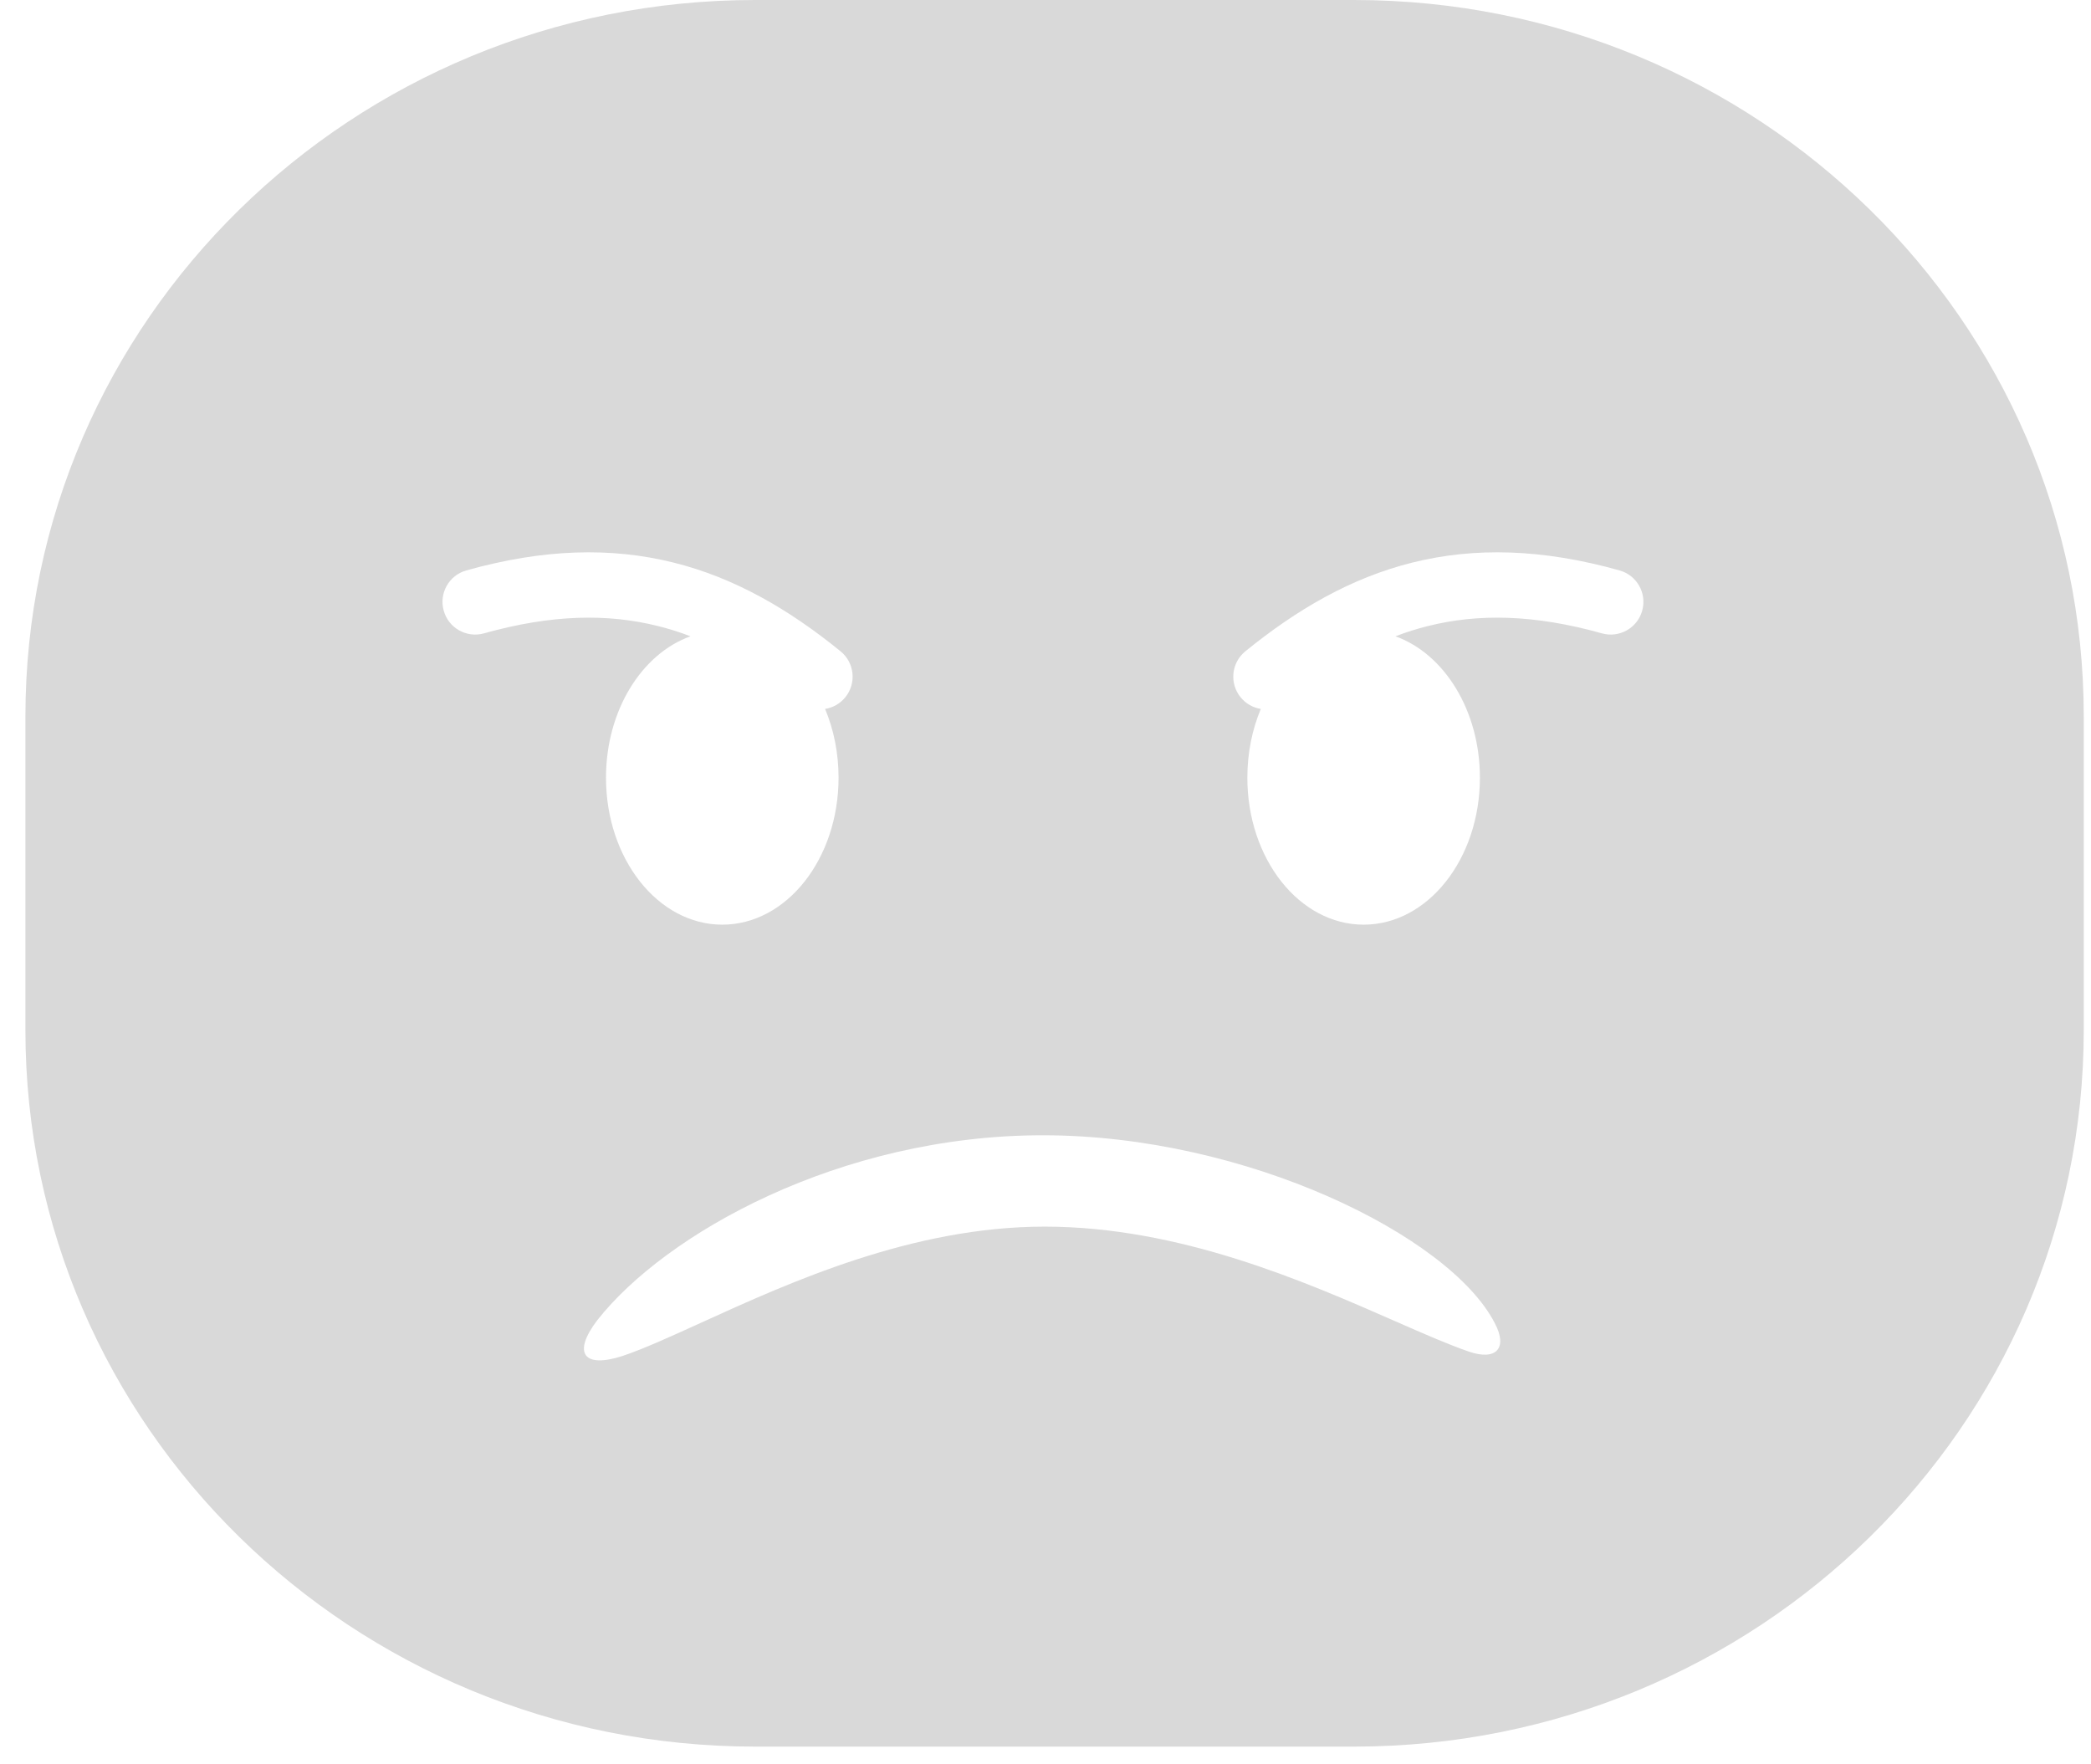 <svg width="64" height="54" viewBox="0 0 64 54" fill="none" xmlns="http://www.w3.org/2000/svg">
<path fill-rule="evenodd" clip-rule="evenodd" d="M23.113 0H41.443C53.778 0 63.778 9.816 63.778 21.925V31.533C63.778 43.642 53.778 53.458 41.443 53.458H23.113C10.777 53.458 0.778 43.642 0.778 31.533V21.925C0.778 9.816 10.777 0 23.113 0ZM45.75 40.495C46.159 41.264 45.794 41.657 44.958 41.368C44.33 41.152 43.563 40.816 42.685 40.43C39.942 39.226 36.107 37.543 31.975 37.543C27.916 37.543 24.168 39.25 21.459 40.484C20.528 40.908 19.72 41.276 19.064 41.499C17.854 41.893 17.516 41.412 18.281 40.408C20.354 37.77 25.693 34.747 31.922 34.747C38.151 34.747 44.38 37.831 45.75 40.495ZM22.107 28.301C24.073 28.301 25.666 26.287 25.666 23.803C25.666 23.042 25.517 22.326 25.254 21.698C25.489 21.661 25.711 21.54 25.873 21.341C26.221 20.912 26.156 20.282 25.727 19.934C24.16 18.661 22.503 17.688 20.609 17.217C18.706 16.744 16.637 16.795 14.273 17.459C13.741 17.608 13.431 18.16 13.581 18.692C13.73 19.224 14.282 19.534 14.814 19.385C16.899 18.799 18.612 18.781 20.126 19.158C20.468 19.242 20.803 19.348 21.133 19.475C19.641 20.01 18.548 21.745 18.548 23.803C18.548 26.287 20.141 28.301 22.107 28.301ZM41.737 28.301C43.703 28.301 45.296 26.287 45.296 23.803C45.296 21.745 44.203 20.01 42.711 19.475C43.041 19.348 43.376 19.242 43.718 19.158C45.232 18.781 46.945 18.799 49.03 19.385C49.562 19.534 50.114 19.224 50.263 18.692C50.413 18.16 50.102 17.608 49.571 17.459C47.207 16.795 45.138 16.744 43.235 17.217C41.341 17.688 39.684 18.661 38.117 19.934C37.688 20.282 37.623 20.912 37.971 21.341C38.133 21.54 38.355 21.661 38.59 21.698C38.327 22.326 38.178 23.042 38.178 23.803C38.178 26.287 39.771 28.301 41.737 28.301Z" fill="#D9D9D9"/>
</svg>

